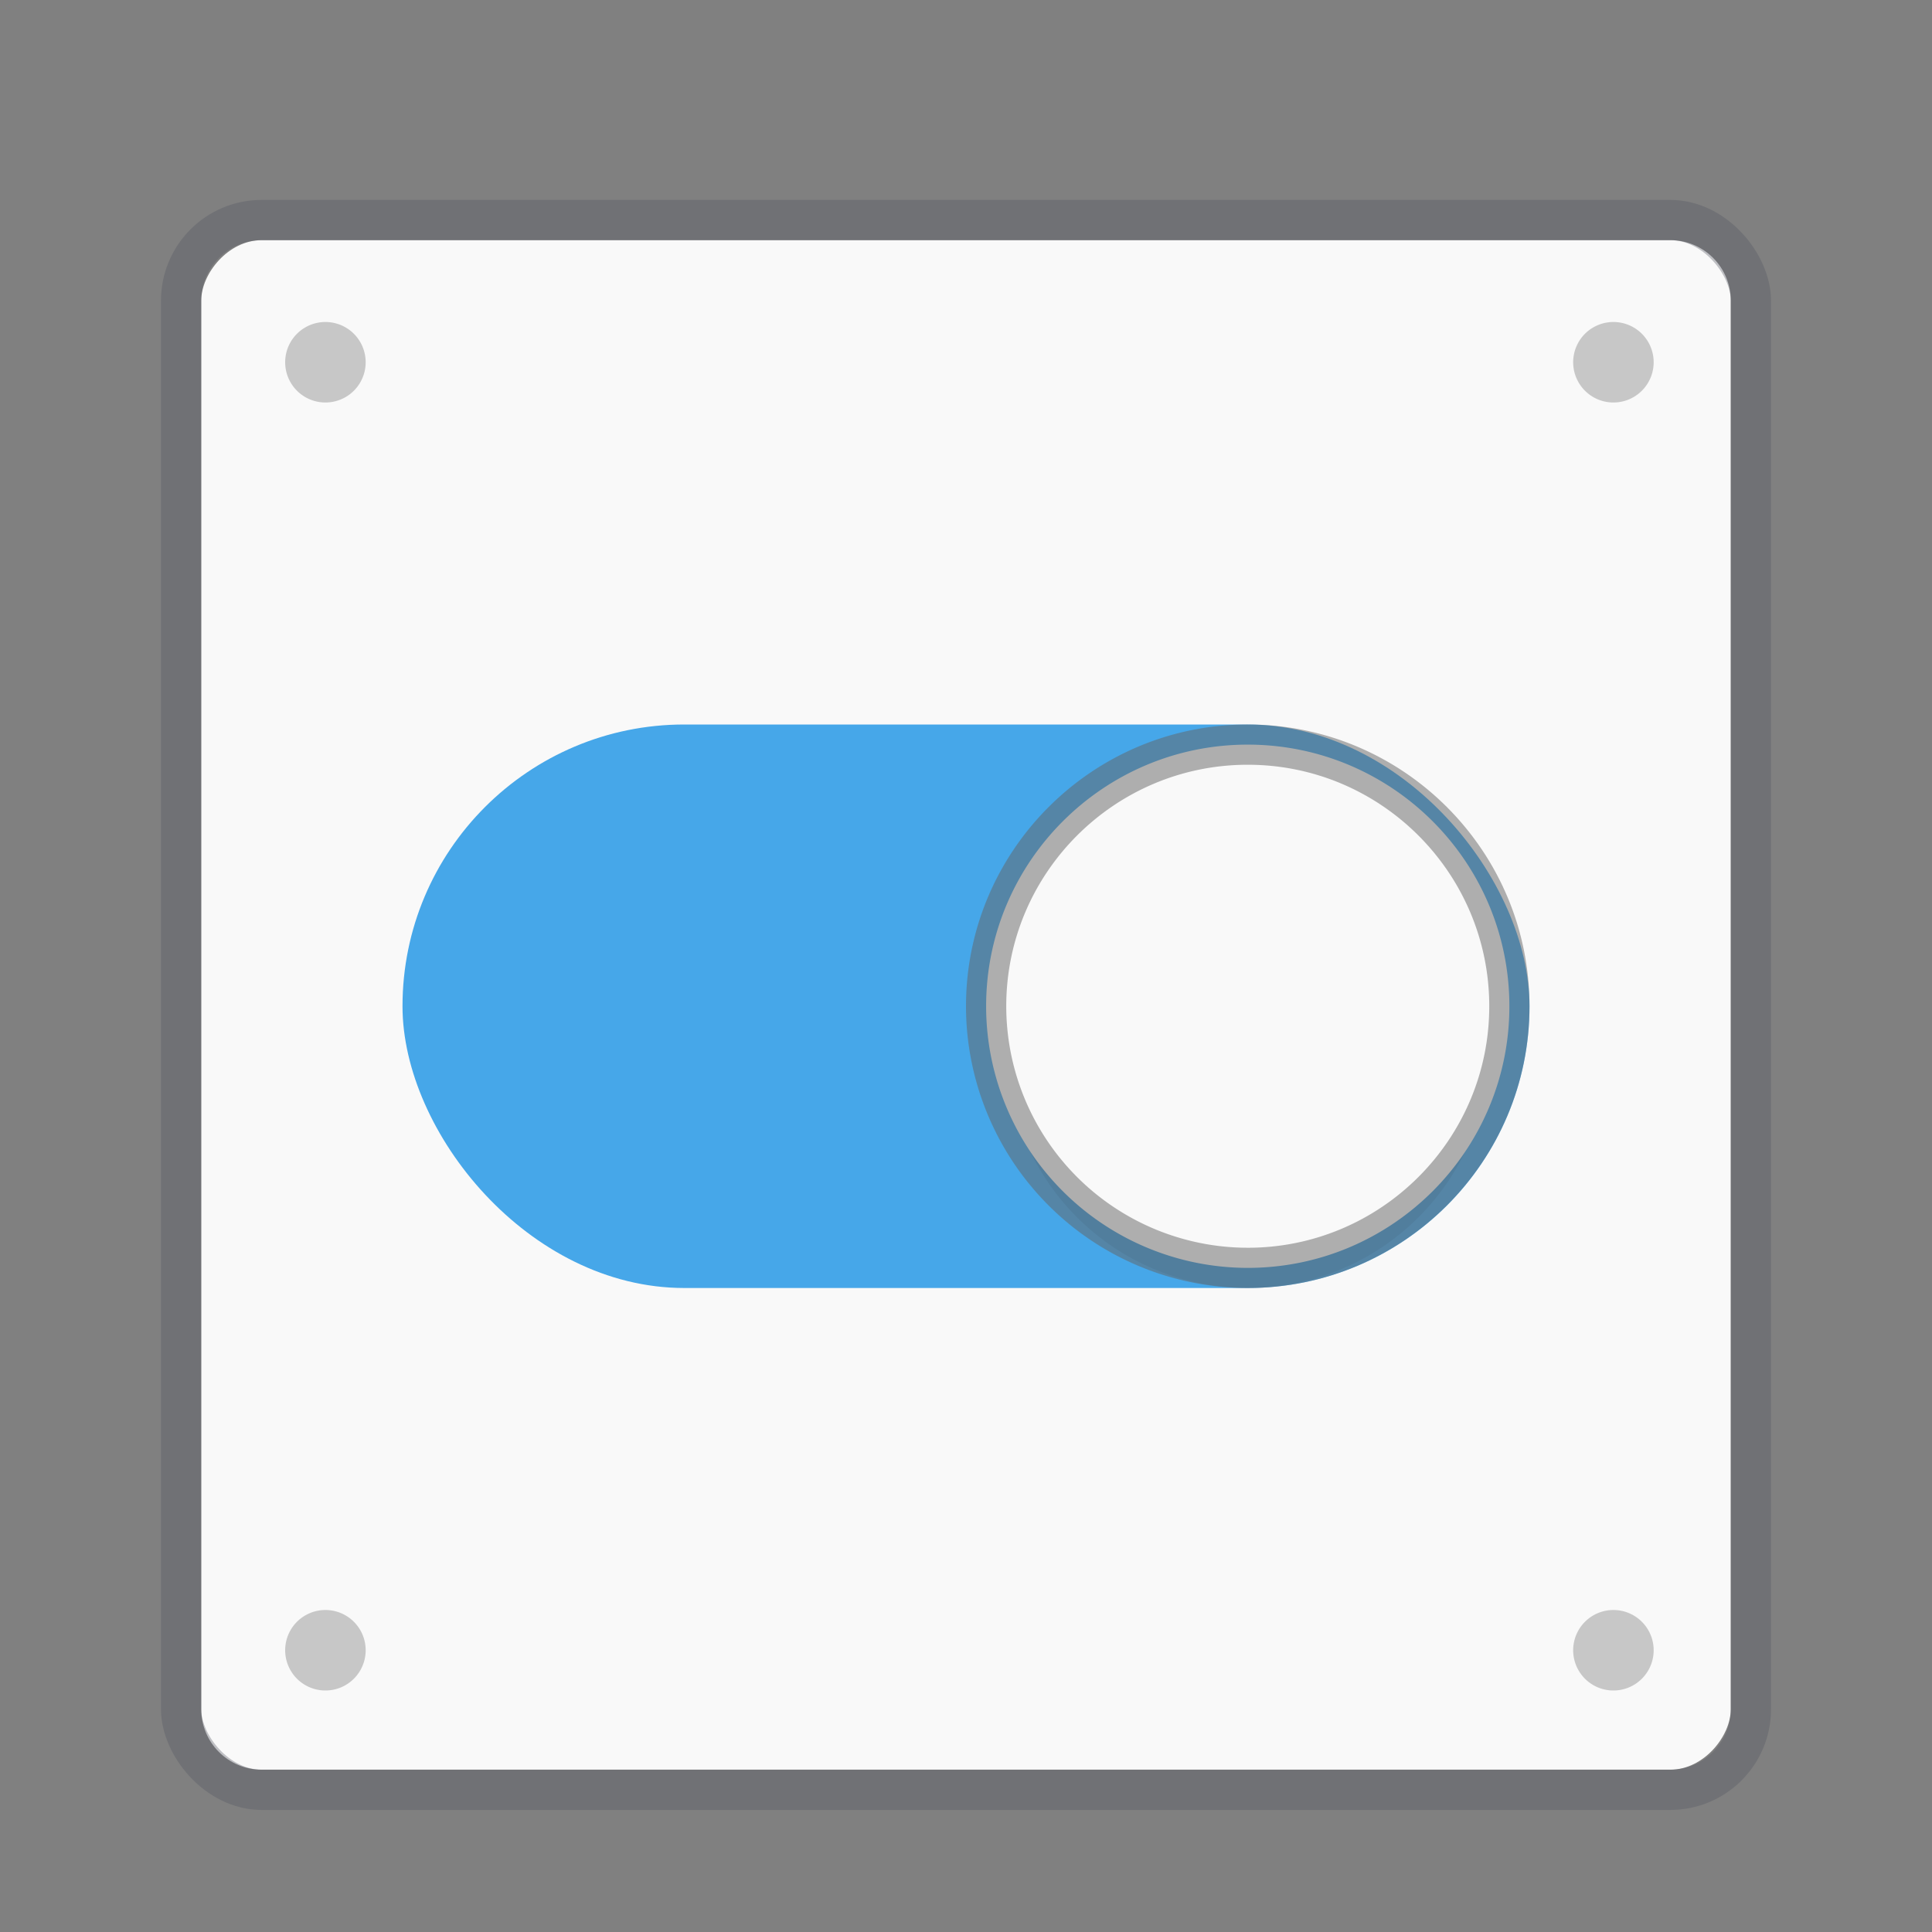 <svg xmlns="http://www.w3.org/2000/svg" xmlns:xlink="http://www.w3.org/1999/xlink" width="48" height="48"><rect width="100%" height="100%" fill="#808080" stroke="none"/><defs><filter color-interpolation-filters="sRGB" id="k"><feGaussianBlur stdDeviation=".637"/></filter><clipPath id="i"><path d="M108.813 58A2.806 2.806 0 0 0 106 60.813v24.374A2.806 2.806 0 0 0 108.813 88h24.374A2.806 2.806 0 0 0 136 85.187V60.814A2.806 2.806 0 0 0 133.187 58h-24.375zM116 62.5h10v8.75h5L121 85l-10-13.75h5V62.5z" fill="#fff"/></clipPath><linearGradient x1="65.263" y1="64.205" x2="65.263" y2="50.069" id="j" xlink:href="#a" gradientUnits="userSpaceOnUse" gradientTransform="matrix(.625 0 0 .625 78.5 32.25)"/><filter color-interpolation-filters="sRGB" id="f"><feGaussianBlur stdDeviation="1.2"/></filter><linearGradient x1="70" y1="54" x2="70" y2="75.095" id="h" xlink:href="#b" gradientUnits="userSpaceOnUse" gradientTransform="translate(0 4)"/><linearGradient x1="56" y1="72" x2="88" y2="72" id="g" xlink:href="#c" gradientUnits="userSpaceOnUse" gradientTransform="translate(-140.5 3.5) scale(.938)"/><linearGradient x1="65.263" y1="64.205" x2="65.263" y2="50.069" id="l" xlink:href="#b" gradientUnits="userSpaceOnUse" gradientTransform="matrix(.625 0 0 .625 28.5 31.25)"/><filter color-interpolation-filters="sRGB" id="e"><feGaussianBlur stdDeviation="1.71"/></filter><linearGradient id="b"><stop offset="0" stop-color="#fff"/><stop offset="1" stop-color="#fff" stop-opacity="0"/></linearGradient><linearGradient x1="45.448" y1="92.54" x2="45.448" y2="7.017" id="d" gradientUnits="userSpaceOnUse" gradientTransform="scale(1.006 .994)"><stop offset="0"/><stop offset="1" stop-opacity=".588"/></linearGradient><linearGradient id="a"><stop offset="0"/><stop offset="1" stop-opacity="0"/></linearGradient><linearGradient id="c"><stop offset="0" stop-color="#499119"/><stop offset="1" stop-color="#8fd625"/></linearGradient></defs><rect transform="scale(1 -1)" width="38" height="38" rx="1.5" ry="1.5" x="5" y="-43.967" style="marker:none" color="#000" overflow="visible" fill="#f9f9f9" enable-background="accumulate"/><rect width="39" height="39" rx="2" ry="2" x="4.5" y="5.467" style="marker:none;font-variant-east_asian:normal" color="#000" fill="none" stroke="#555761" stroke-linecap="round" stroke-linejoin="round" overflow="visible" enable-background="accumulate" opacity=".35"/><rect width="28" height="14" rx="7" ry="7" x="10" y="18" style="marker:none" color="#000" overflow="visible" fill="#46a7e9" enable-background="accumulate"/><path d="M9.085 9a1 1 0 0 1-2 0 1 1 0 1 1 2 0zM41.085 9a1 1 0 0 1-2 0 1 1 0 1 1 2 0zM9.085 41a1 1 0 0 1-2 0 1 1 0 1 1 2 0zM41.085 41a1 1 0 0 1-2 0 1 1 0 1 1 2 0z" style="marker:none" color="#000" overflow="visible" opacity=".2" fill-rule="evenodd" enable-background="accumulate"/><path d="M37 26a6 6 0 0 1-12 0 6 6 0 1 1 12 0z" style="marker:none" color="#000" overflow="visible" opacity=".15" fill="#0e4774" enable-background="accumulate"/><path style="marker:none" d="M31 18.5c3.586 0 6.5 2.914 6.5 6.5s-2.914 6.5-6.5 6.5a6.504 6.504 0 0 1-6.5-6.5c0-3.586 2.914-6.5 6.5-6.5z" color="#000" overflow="visible" fill="#f9f9f9" enable-background="accumulate"/><path style="marker:none" d="M31 18.5c3.586 0 6.5 2.914 6.5 6.5s-2.914 6.5-6.5 6.5a6.504 6.504 0 0 1-6.5-6.5c0-3.586 2.914-6.5 6.5-6.5z" color="#000" overflow="visible" opacity=".5" fill="none" stroke="#656565" stroke-linecap="round" stroke-linejoin="round" enable-background="accumulate"/></svg>
